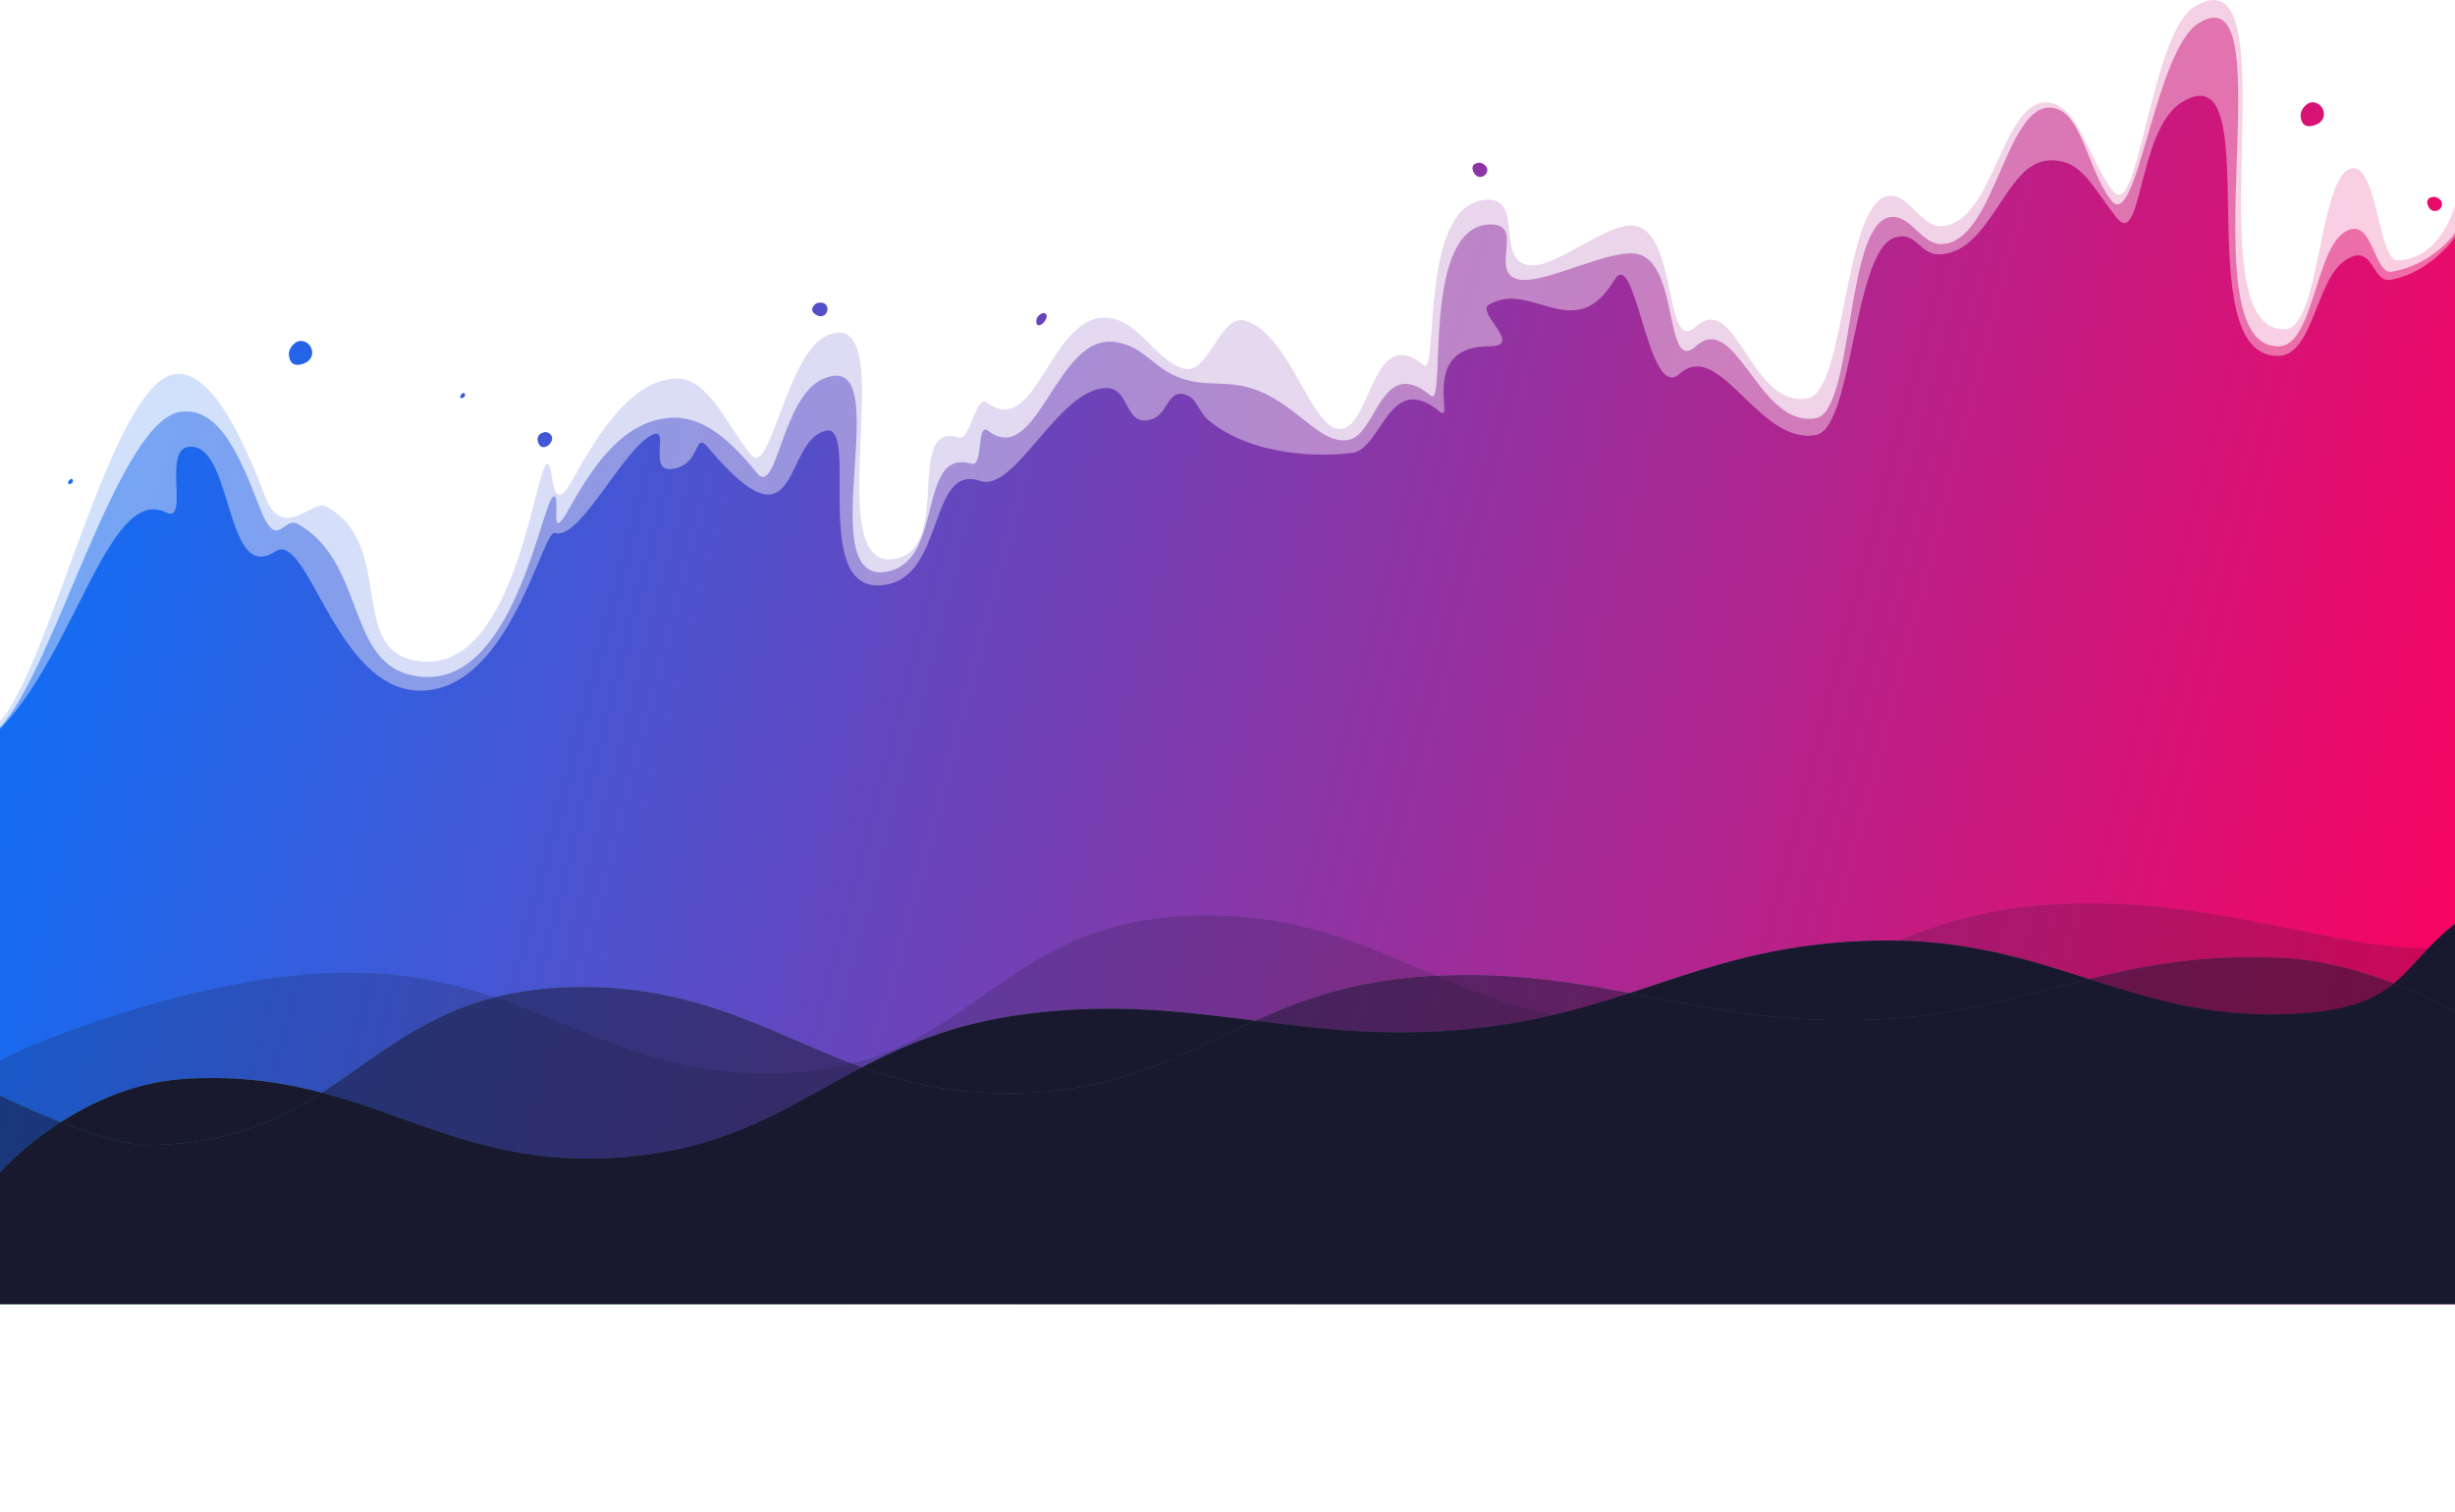 <svg width="1440" height="887" viewBox="0 0 1440 887" fill="none" xmlns="http://www.w3.org/2000/svg">
<path opacity="0.2" fill-rule="evenodd" clip-rule="evenodd" d="M1268.37 186.367C1248.95 170.197 1229.86 154.853 1201.16 156.921C1168.21 159.295 1151.12 183.019 1133.79 207.711L1133.07 208.733C1116.06 232.979 1098.6 257.864 1065.26 262.161C1037.3 265.766 1016.95 254.506 996.817 242.732C996.113 242.32 995.41 241.908 994.707 241.496C975.243 230.092 955.738 218.665 929.21 219.423C901.029 220.229 881.327 231.281 861.519 243.244C860.385 243.928 859.251 244.616 858.114 245.305C839.412 256.645 820.164 268.316 793.367 272.114C767.98 275.712 747.523 270.943 727.538 266.284C726.61 266.067 725.682 265.851 724.756 265.636C703.87 260.788 683.249 256.483 657.487 262.146C628.515 268.514 610.598 286.794 592.801 304.952C592.022 305.747 591.243 306.542 590.464 307.335C571.917 326.212 552.99 344.362 521.406 347.165C493.385 349.653 473.185 336.457 453.397 323.531L452.724 323.092C432.662 309.989 412.933 297.343 385.483 300.662C352.218 304.684 335.331 329.29 318.18 354.473L317.971 354.779C300.972 379.74 283.643 405.183 249.539 409.661C221.525 413.339 201.104 400.867 180.97 388.437L180.563 388.186C160.512 375.806 140.696 363.571 113.559 366.418C82.346 369.693 48.555 391.704 22.464 413.052C9.442 423.705 0 431.672 0 431.672V423.172C30 389.672 65.85 223.321 103 219.423C124.46 217.171 143.343 259.215 155.5 291.169C165.865 318.415 183.095 292.513 191.5 297.169C233.756 320.577 201.268 386.357 249.539 388.186C303.053 390.214 314.18 272.114 321 272.114C325.414 272.114 322.145 306.143 336 281.169C350.896 254.319 369.353 225.149 394 222.169C414.738 219.662 424.731 247.316 440.5 266.669C452.012 280.799 461.103 206.905 485.5 196.669C531.044 177.56 477.871 338.764 526 327.669C558.601 320.154 530.424 247.158 562.5 256.669C569.293 258.684 572.28 231.044 579 236.169C608.5 258.669 616.309 181.026 651.5 186.669C668.672 189.423 677.443 210.845 694 216.169C709.01 220.997 715.396 183.641 730.5 188.169C757.018 196.12 769.623 254.132 787 251.669C804.476 249.192 805.153 189.669 835 214.169C844.394 221.88 831.42 117.158 873 117.169C893.836 117.175 876.767 153.597 897.5 155.669C913.142 157.233 944.79 128.696 960 132.669C984.052 138.953 976.262 208.336 994.707 191.669C1018.5 170.169 1026.86 240.014 1060.5 233.669C1082.29 229.558 1081.5 121.669 1106.5 115.169C1119.52 111.783 1126.1 133.911 1139.5 132.669C1168.89 129.946 1174.14 61.961 1199 60.169C1218.66 58.753 1224.73 93.628 1239.5 112.169C1254.45 130.945 1261.48 19.103 1287.5 3.669C1346.5 -31.331 1284.16 195.651 1340.5 193.169C1359.93 192.313 1360.21 111.586 1376.5 100.169C1393.89 87.981 1394.61 152.669 1406 152.669C1431.44 152.669 1440 120.672 1440 120.672V179.672C1440 179.672 1366.55 219.424 1337.05 219.424C1308.05 219.424 1288.58 203.2 1269.62 187.406L1268.37 186.367Z" fill="url(#paint0_linear)"/>
<path opacity="0.5" fill-rule="evenodd" clip-rule="evenodd" d="M1268.37 176.016C1248.95 159.847 1229.86 144.503 1201.16 146.57C1168.21 148.944 1151.12 172.668 1133.79 197.361L1133.07 198.382C1116.06 222.628 1098.6 247.513 1065.26 251.81C1037.3 255.416 1016.95 244.155 996.817 232.381C996.113 231.97 995.41 231.558 994.707 231.146C975.243 219.742 955.738 208.314 929.21 209.072C901.029 209.878 881.327 220.931 861.519 232.893C860.385 233.578 859.251 234.266 858.114 234.954C839.412 246.295 820.164 257.966 793.367 261.763C767.98 265.361 747.523 260.592 727.538 255.933C726.61 255.717 725.682 255.5 724.756 255.285C703.87 250.438 683.249 246.132 657.487 251.795C628.515 258.164 610.598 276.444 592.801 294.601C592.022 295.396 591.243 296.191 590.464 296.984C571.917 315.861 552.99 334.011 521.406 336.815C493.385 339.302 473.185 326.106 453.397 313.18L452.724 312.741C432.662 299.638 412.933 286.993 385.483 290.311C352.218 294.333 335.331 318.94 318.18 344.122L317.971 344.428C300.971 369.389 283.643 394.832 249.539 399.31C221.524 402.989 201.104 390.517 180.97 378.086L180.563 377.835C160.512 365.455 140.696 353.22 113.559 356.067C82.346 359.342 48.555 381.354 22.464 402.701C9.442 413.355 0 422.328 0 422.328V416.328C31.5 383.828 69.35 235.044 106.5 231.146C127.96 228.894 139.937 254.865 152.094 286.819C162.46 314.064 166.095 292.328 174.5 296.984C216.756 320.392 201.268 384.989 249.539 386.819C303.053 388.846 318.18 280.819 325 280.819C329.414 280.819 320.724 311.792 334.579 286.819C349.475 259.969 366.353 237.934 391 234.954C411.738 232.447 428.381 247.965 444.149 267.318C455.661 281.448 458.603 222.055 483 211.818C528.544 192.709 473.278 335.913 521.406 324.819C554.008 317.303 537.924 252.252 570 261.763C576.793 263.778 572.78 237.193 579.5 242.318C609 264.818 619.309 184.675 654.5 190.318C671.672 193.072 676.943 206.494 693.5 211.818C708.51 216.646 718.396 212.79 733.5 217.318C760.018 225.27 773.123 250.281 790.5 247.818C807.976 245.342 809.5 197.318 839.346 221.818C848.74 229.53 832.92 121.308 874.5 121.318C895.336 121.324 871.767 151.746 892.5 153.818C908.142 155.382 945.79 134.845 961 138.818C985.052 145.102 976.262 209.486 994.707 192.818C1018.5 171.318 1031.63 241.3 1065.26 234.954C1087.06 230.843 1082.5 123.818 1107.5 117.318C1120.52 113.933 1126.6 134.06 1140 132.818C1169.39 130.095 1176.3 54.61 1201.16 52.819C1220.82 51.402 1223.73 88.777 1238.5 107.318C1253.45 126.094 1263.88 19.397 1289.5 3.318C1342.2 -29.752 1280.7 195.301 1337.05 192.818C1356.48 191.962 1358.21 137.736 1374.5 126.318C1391.89 114.131 1391.78 151.007 1403 149.053C1427.44 144.795 1440 126.318 1440 126.318V169.328C1440 169.328 1366.55 209.073 1337.05 209.073C1308.05 209.073 1288.58 192.849 1269.62 177.056L1268.37 176.016Z" transform="translate(0 10.344)" fill="url(#paint1_linear)"/>
<path fill-rule="evenodd" clip-rule="evenodd" d="M0 372.313L0 371.484C18.586 352.481 32.81 324.32 45.516 299.168C63.231 264.096 77.993 234.872 97.503 244.477C104.126 247.737 103.832 239.228 103.491 229.379C103.129 218.909 102.714 206.926 110.503 205.961C122.918 204.422 128.284 221.974 133.531 239.141C139.54 258.798 145.395 277.949 161.503 267.352C169.589 262.032 177.173 275.693 186.938 293.283C200.119 317.025 217.275 347.926 245.003 348.977C283.433 350.433 304.407 300.805 315.889 273.638C320.395 262.975 323.439 255.772 325.503 256.477C333.607 259.244 345.042 243.568 356.6 227.724C365.286 215.816 374.041 203.814 381.503 199.477C387.691 195.88 387.412 200.594 387.074 206.295C386.707 212.494 386.27 219.859 394.003 218.977C403.135 217.934 406.249 211.657 408.352 207.419C410.208 203.676 411.277 201.522 415.003 205.961C451.264 249.161 458.689 233.74 466.944 216.592C471.21 207.731 475.699 198.409 484.503 196.477C492.598 194.699 492.55 210.092 492.491 228.688C492.401 257.18 492.288 293.19 521.409 286.477C537.24 282.827 543.29 266.053 548.745 250.927C554.525 234.903 559.636 220.73 575.003 225.977C585.112 229.429 596.437 216.223 608.678 201.949C621.26 187.277 634.81 171.477 649.003 171.477C655.666 171.477 658.307 176.493 660.877 181.374C663.403 186.172 665.86 190.839 672.003 190.477C678.786 190.076 681.684 185.505 684.284 181.404C686.76 177.498 688.966 174.018 694.003 174.977C698.957 175.919 701.026 179.37 703.283 183.137C704.796 185.661 706.394 188.328 709.003 190.477C735.068 211.948 775.994 211.908 793.37 209.445C799.821 208.531 804.41 201.665 809.133 194.597C817.206 182.517 825.673 169.848 844.503 185.305C847.479 187.748 847.307 184.794 847.004 179.618C846.352 168.459 845.097 146.969 873.503 146.977C885.438 146.98 880.984 140.515 876.556 134.089C873.254 129.297 869.967 124.527 873.503 122.477C883.708 116.558 893.913 119.554 904.016 122.52C918.663 126.819 933.096 131.056 947.003 107.977C952.856 98.263 957.536 113.682 962.778 130.958C968.66 150.338 975.251 172.054 985.003 163.242C997.303 152.127 1009.35 163.752 1022.76 176.698C1035.29 188.793 1049.02 202.041 1065.27 198.977C1075.83 196.983 1081.26 171.184 1086.9 144.391C1092.89 115.92 1099.12 86.325 1112 82.977C1118.72 81.23 1122.13 84.279 1125.69 87.469C1129.04 90.461 1132.52 93.577 1139 92.977C1154.26 91.563 1163.73 77.278 1172.79 63.616C1181.17 50.96 1189.21 38.838 1201.17 37.977C1216.56 36.868 1223.52 46.666 1232.91 59.871C1235.51 63.531 1238.3 67.453 1241.5 71.477C1248.82 80.67 1251.94 68.533 1256.23 51.863C1260.69 34.486 1266.43 12.183 1279.5 3.977C1305.48 -12.325 1306.14 24.154 1306.88 65.04C1307.64 107.095 1308.48 153.813 1337.05 152.555C1347.94 152.075 1353.43 138.264 1359.02 124.205C1363.4 113.177 1367.84 101.996 1375 96.977C1385.21 89.819 1388.87 95.521 1392.43 101.06C1394.92 104.953 1397.37 108.765 1402 107.977C1425.5 103.977 1440 82.984 1440 82.984V127.477C1440 127.477 1440 127.477 1440 127.477V657.812H0V372.313Z" transform="translate(-0 56.188)" fill="url(#paint2_linear)"/>
<path fill-rule="evenodd" clip-rule="evenodd" d="M0 223.764V146.637C0 146.637 44.392 95.865 107.92 91.664C160.308 88.2 197.94 101.501 234.478 114.552L235.219 114.817C271.711 127.853 307.216 140.536 356.531 138.141C412.076 135.444 445.423 118.082 479.326 99.21C480.825 98.375 482.326 97.538 483.829 96.698C516.181 78.638 549.976 59.772 604.563 53.21C652.941 47.394 691.676 51.85 729.932 56.706C731.571 56.914 733.208 57.123 734.846 57.331C771.465 61.999 807.964 66.65 853.33 63.134C901.166 59.426 935.469 48.054 969.746 36.69C971.774 36.018 973.801 35.346 975.83 34.676C1012.13 22.686 1049.2 11.262 1102.23 10.433C1152.32 9.65 1189.2 21.473 1224.58 32.814C1225.96 33.258 1227.35 33.701 1228.73 34.142C1265.53 45.914 1301.26 56.641 1350.36 53.179C1408.88 49.054 1408.5 25.18 1440 0.633V0V223.764H0Z" transform="translate(0 541.323)" fill="url(#paint3_linear)"/>
<path fill-rule="evenodd" clip-rule="evenodd" d="M0 223.764V146.637C0 146.637 44.392 95.865 107.92 91.664C160.308 88.2 197.94 101.501 234.478 114.552L235.219 114.817C271.711 127.853 307.216 140.536 356.531 138.141C412.076 135.444 445.423 118.082 479.326 99.21C480.825 98.375 482.326 97.538 483.829 96.698C516.181 78.638 549.976 59.772 604.563 53.21C652.941 47.394 691.676 51.85 729.932 56.706C731.571 56.914 733.208 57.123 734.846 57.331C771.465 61.999 807.964 66.65 853.33 63.134C901.166 59.426 935.469 48.054 969.746 36.69C971.774 36.018 973.801 35.346 975.83 34.676C1012.13 22.686 1049.2 11.262 1102.23 10.433C1152.32 9.65 1189.2 21.473 1224.58 32.814C1225.96 33.258 1227.35 33.701 1228.73 34.142C1265.53 45.914 1301.26 56.641 1350.36 53.179C1408.88 49.054 1408.5 25.18 1440 0.633V0V223.764H0Z" transform="translate(0 541.323)" fill="#18182F"/>
<g opacity="0.2" transform="translate(0 530)">
<path fill-rule="evenodd" clip-rule="evenodd" d="M4.23297e-06 235.087L0 92.187C0 92.187 10.341 86.043 34.956 76.88C84.004 58.623 148.172 40.186 207.05 40.603C258.604 40.969 295.342 56.076 330.823 70.665L332.008 71.152C368.058 85.973 402.984 100.097 452.152 99.74C512.108 99.303 544.02 76.961 577.01 53.798L577.151 53.699C609.774 30.793 643.515 7.101 707.182 6.998C759.684 6.914 796.382 22.609 832.004 37.985L832.727 38.297C868.304 53.655 902.919 68.597 952.285 69.382C1007.89 70.266 1042.28 55.086 1077.33 38.435C1078.88 37.699 1080.43 36.96 1081.99 36.219C1115.43 20.279 1150.37 3.627 1205.27 0.592C1253.92 -2.098 1292.29 4.842 1330.15 12.151C1331.78 12.464 1333.4 12.777 1335.02 13.091C1371.26 20.105 1394.5 27.097 1440 26.508C1440 21.549 1440 235.087 1440 235.087H4.23297e-06Z" fill="url(#paint4_linear)"/>
<path fill-rule="evenodd" clip-rule="evenodd" d="M4.23297e-06 235.087L0 92.187C0 92.187 10.341 86.043 34.956 76.88C84.004 58.623 148.172 40.186 207.05 40.603C258.604 40.969 295.342 56.076 330.823 70.665L332.008 71.152C368.058 85.973 402.984 100.097 452.152 99.74C512.108 99.303 544.02 76.961 577.01 53.798L577.151 53.699C609.774 30.793 643.515 7.101 707.182 6.998C759.684 6.914 796.382 22.609 832.004 37.985L832.727 38.297C868.304 53.655 902.919 68.597 952.285 69.382C1007.89 70.266 1042.28 55.086 1077.33 38.435C1078.88 37.699 1080.43 36.96 1081.99 36.219C1115.43 20.279 1150.37 3.627 1205.27 0.592C1253.92 -2.098 1292.29 4.842 1330.15 12.151C1331.78 12.464 1333.4 12.777 1335.02 13.091C1371.26 20.105 1394.5 27.097 1440 26.508C1440 21.549 1440 235.087 1440 235.087H4.23297e-06Z" fill="#18182F"/>
</g>
<g opacity="0.5" transform="translate(-0 561.489)">
<path fill-rule="evenodd" clip-rule="evenodd" d="M5.99178e-05 203.598L0 81.176C0 81.176 59.481 110.445 86.152 110.251C146.108 109.814 178.02 87.472 211.01 64.309L211.151 64.21C243.773 41.304 277.515 17.612 341.182 17.51C393.684 17.425 430.382 33.121 466.004 48.496L466.727 48.809C502.304 64.166 536.919 79.108 586.285 79.893C641.889 80.777 676.284 65.597 711.332 48.947C712.882 48.21 714.433 47.471 715.988 46.73C749.434 30.79 784.374 14.138 839.27 11.103C887.922 8.413 926.29 15.353 964.154 22.662C965.776 22.975 967.397 23.289 969.017 23.602C1005.26 30.617 1041.38 37.608 1086.88 37.019C1134.86 36.398 1169.82 27.258 1204.76 18.124C1206.83 17.584 1208.89 17.044 1210.96 16.505C1247.96 6.877 1285.68 -2.137 1338.66 0.449C1390.66 2.987 1440 32.251 1440 32.251L1440 203.598H5.99178e-05Z" fill="url(#paint5_linear)"/>
<path fill-rule="evenodd" clip-rule="evenodd" d="M5.99178e-05 203.598L0 81.176C0 81.176 59.481 110.445 86.152 110.251C146.108 109.814 178.02 87.472 211.01 64.309L211.151 64.21C243.773 41.304 277.515 17.612 341.182 17.51C393.684 17.425 430.382 33.121 466.004 48.496L466.727 48.809C502.304 64.166 536.919 79.108 586.285 79.893C641.889 80.777 676.284 65.597 711.332 48.947C712.882 48.21 714.433 47.471 715.988 46.73C749.434 30.79 784.374 14.138 839.27 11.103C887.922 8.413 926.29 15.353 964.154 22.662C965.776 22.975 967.397 23.289 969.017 23.602C1005.26 30.617 1041.38 37.608 1086.88 37.019C1134.86 36.398 1169.82 27.258 1204.76 18.124C1206.83 17.584 1208.89 17.044 1210.96 16.505C1247.96 6.877 1285.68 -2.137 1338.66 0.449C1390.66 2.987 1440 32.251 1440 32.251L1440 203.598H5.99178e-05Z" fill="#18182F"/>
</g>
<path fill-rule="evenodd" clip-rule="evenodd" d="M1315.81 0.036C1312.69 0.393 1309.31 4.48 1309.43 7.609C1309.73 15.289 1315.14 14.723 1319.01 12.908C1322.81 11.129 1323.98 7.497 1322.52 4.092C1321.31 1.278 1318.38 -0.259 1315.81 0.036ZM135.81 140.036C132.695 140.393 129.309 144.48 129.43 147.609C129.729 155.289 135.141 154.723 139.013 152.908C142.809 151.129 143.976 147.497 142.517 144.092C141.311 141.278 138.384 139.741 135.81 140.036ZM230.022 172.416C230.101 171.757 230.915 170.779 231.552 170.601C232.078 170.453 232.615 170.682 232.764 171.239C232.944 171.913 232.59 172.721 231.77 173.223C230.933 173.736 229.829 174.034 230.022 172.416ZM1.552 221.059C0.915 221.237 0.101 222.215 0.022 222.874C-0.171 224.492 0.933 224.194 1.77 223.681C2.59 223.179 2.944 222.371 2.764 221.697C2.615 221.14 2.078 220.911 1.552 221.059ZM438.118 118.502C439.536 117.213 442.787 117.187 444.184 118.502C445.339 119.589 445.774 121.562 444.931 123.233C443.911 125.255 441.749 126.139 439.417 125.066C437.039 123.971 434.637 121.665 438.118 118.502ZM832.326 39.008C831.961 37.125 829.307 35.246 827.404 35.464C822.731 35.996 823.332 39.271 824.623 41.549C825.888 43.783 828.159 44.329 830.168 43.283C831.828 42.42 832.628 40.565 832.326 39.008ZM1387.4 55.464C1389.31 55.246 1391.96 57.125 1392.33 59.008C1392.63 60.565 1391.83 62.42 1390.17 63.283C1388.16 64.329 1385.89 63.783 1384.62 61.549C1383.33 59.271 1382.73 55.996 1387.4 55.464ZM573.974 125.748C574.132 124.225 572.678 123.211 571.29 123.815C567.883 125.3 567.584 127.956 567.99 129.611C568.388 131.234 569.866 131.198 571.511 129.865C572.87 128.763 573.843 127.007 573.974 125.748ZM279.332 193.545C281.241 193.116 283.675 194.831 283.841 196.791C283.977 198.411 282.991 200.463 281.255 201.552C279.155 202.871 276.961 202.529 275.941 200.292C274.899 198.009 274.645 194.598 279.332 193.545Z" transform="translate(40 60)" fill="url(#paint6_linear)"/>
<defs>
<linearGradient id="paint0_linear" x2="1" gradientUnits="userSpaceOnUse" gradientTransform="matrix(1496.87 397.359 -1496.87 5245.58 725.189 -2565.83)">
<stop stop-color="#0075FF"/>
<stop offset="1" stop-color="#FF005C"/>
</linearGradient>
<linearGradient id="paint1_linear" x2="1" gradientUnits="userSpaceOnUse" gradientTransform="matrix(1496.87 388.758 -1496.87 5132.03 725.189 -2510.29)">
<stop stop-color="#0075FF"/>
<stop offset="1" stop-color="#FF005C"/>
</linearGradient>
<linearGradient id="paint2_linear" x2="1" gradientUnits="userSpaceOnUse" gradientTransform="matrix(1496.87 444.477 -1496.87 5867.59 725.19 -2870.08)">
<stop stop-color="#0075FF"/>
<stop offset="1" stop-color="#FF005C"/>
</linearGradient>
<linearGradient id="paint3_linear" x2="1" gradientUnits="userSpaceOnUse" gradientTransform="matrix(2738.46 281.04 -2738.46 3710.04 729.376 -1866.97)">
<stop stop-color="#00FF75"/>
<stop offset="1" stop-color="#FF00A8"/>
</linearGradient>
<linearGradient id="paint4_linear" x2="1" gradientUnits="userSpaceOnUse" gradientTransform="matrix(2714.7 456.726 -2971.59 3526.07 1453.42 -1907.57)">
<stop stop-color="#00FF75"/>
<stop offset="1" stop-color="#FF00A8"/>
</linearGradient>
<linearGradient id="paint5_linear" x2="1" gradientUnits="userSpaceOnUse" gradientTransform="matrix(2714.7 456.726 -2971.59 3526.07 1087.42 -1897.06)">
<stop stop-color="#00FF75"/>
<stop offset="1" stop-color="#FF00A8"/>
</linearGradient>
<linearGradient id="paint6_linear" x2="1" gradientUnits="userSpaceOnUse" gradientTransform="matrix(1447.38 206.276 -1447.38 2723.07 701.212 -1331.97)">
<stop stop-color="#0075FF"/>
<stop offset="1" stop-color="#FF005C"/>
</linearGradient>
</defs>
</svg>
